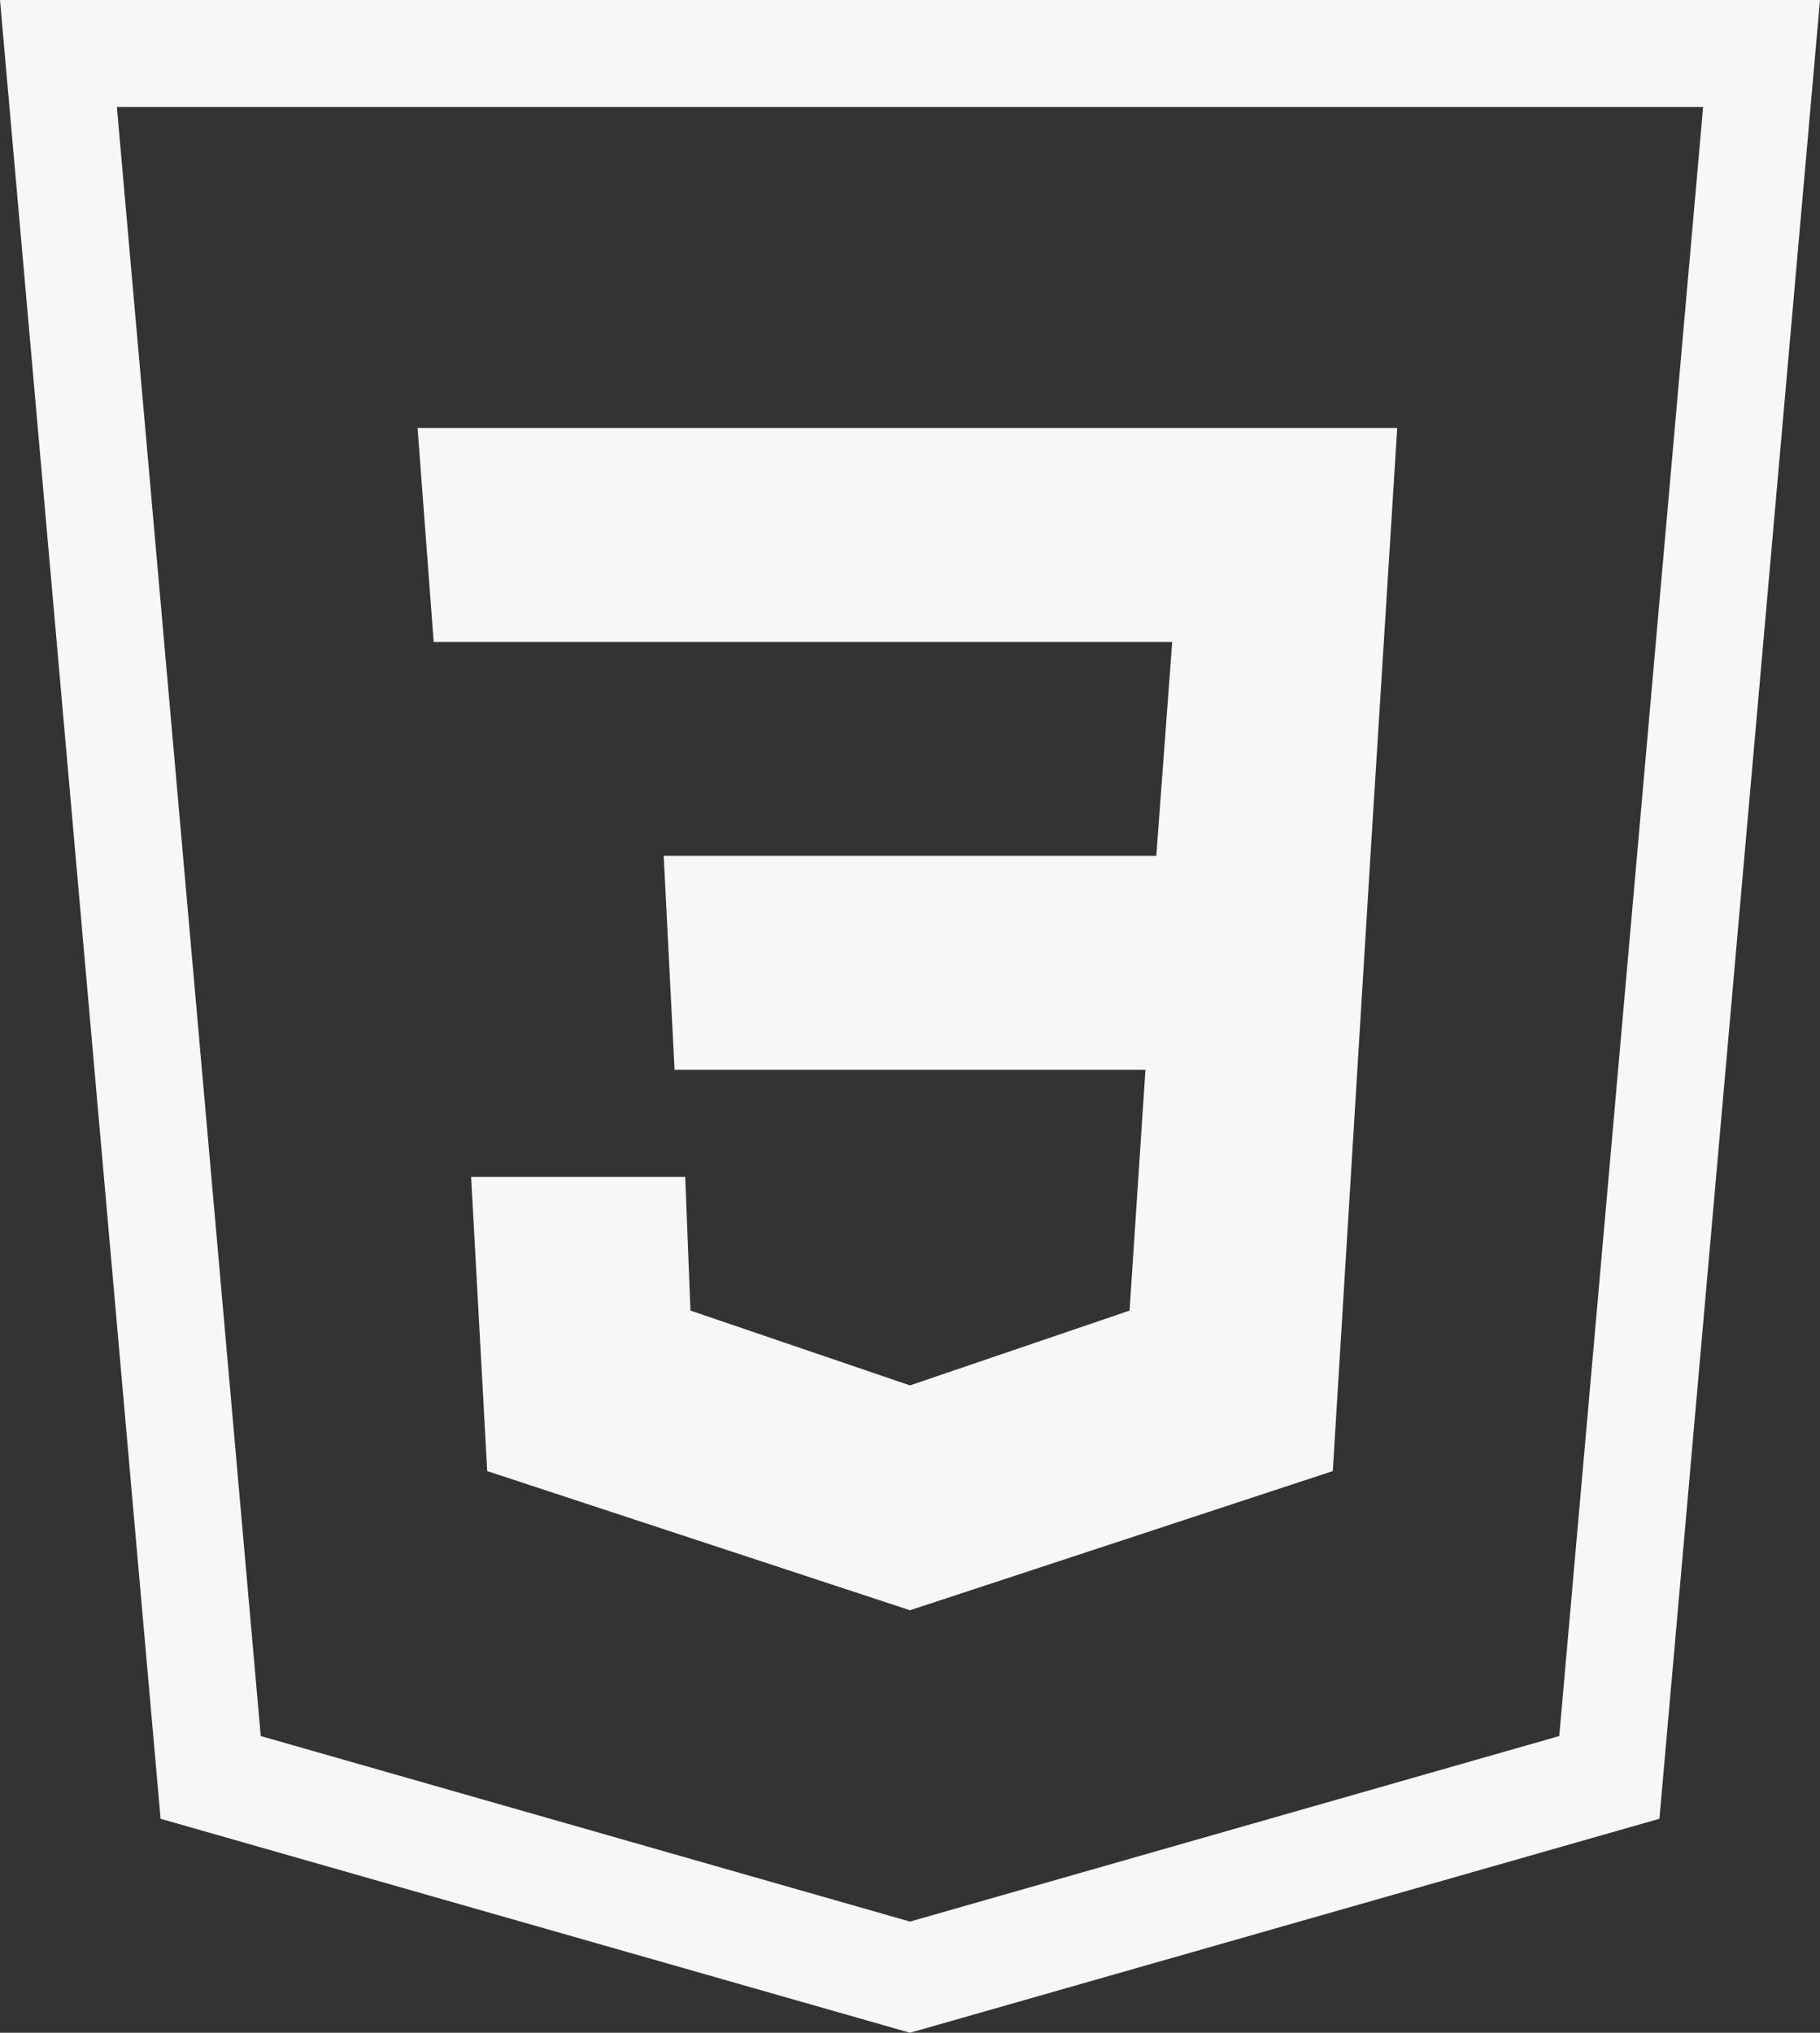 <svg width="60" height="67" viewBox="0 0 60 67" fill="none" xmlns="http://www.w3.org/2000/svg">
<rect x="0" y="0" width="60" height="67" fill="#333333" stroke="none"/>
<path fill-rule="evenodd" clip-rule="evenodd" d="M54.706 59.947L30 67L5.294 59.947L0 0H60C58.235 19.98 56.471 39.967 54.706 59.947ZM56.147 3.526H3.853L8.596 57.22L30 63.336L51.404 57.22L56.147 3.526ZM15.531 38.789H22.59L22.762 43.197L30 45.663L37.238 43.197L37.762 35.263H22.238L21.88 28.21H38.12L38.644 21.158H14.297L13.766 14.105H46.062L45.179 28.21L43.938 48.487L30 53.074L16.062 48.487L15.531 38.789Z" fill="#F7F7F7"/>
</svg>
